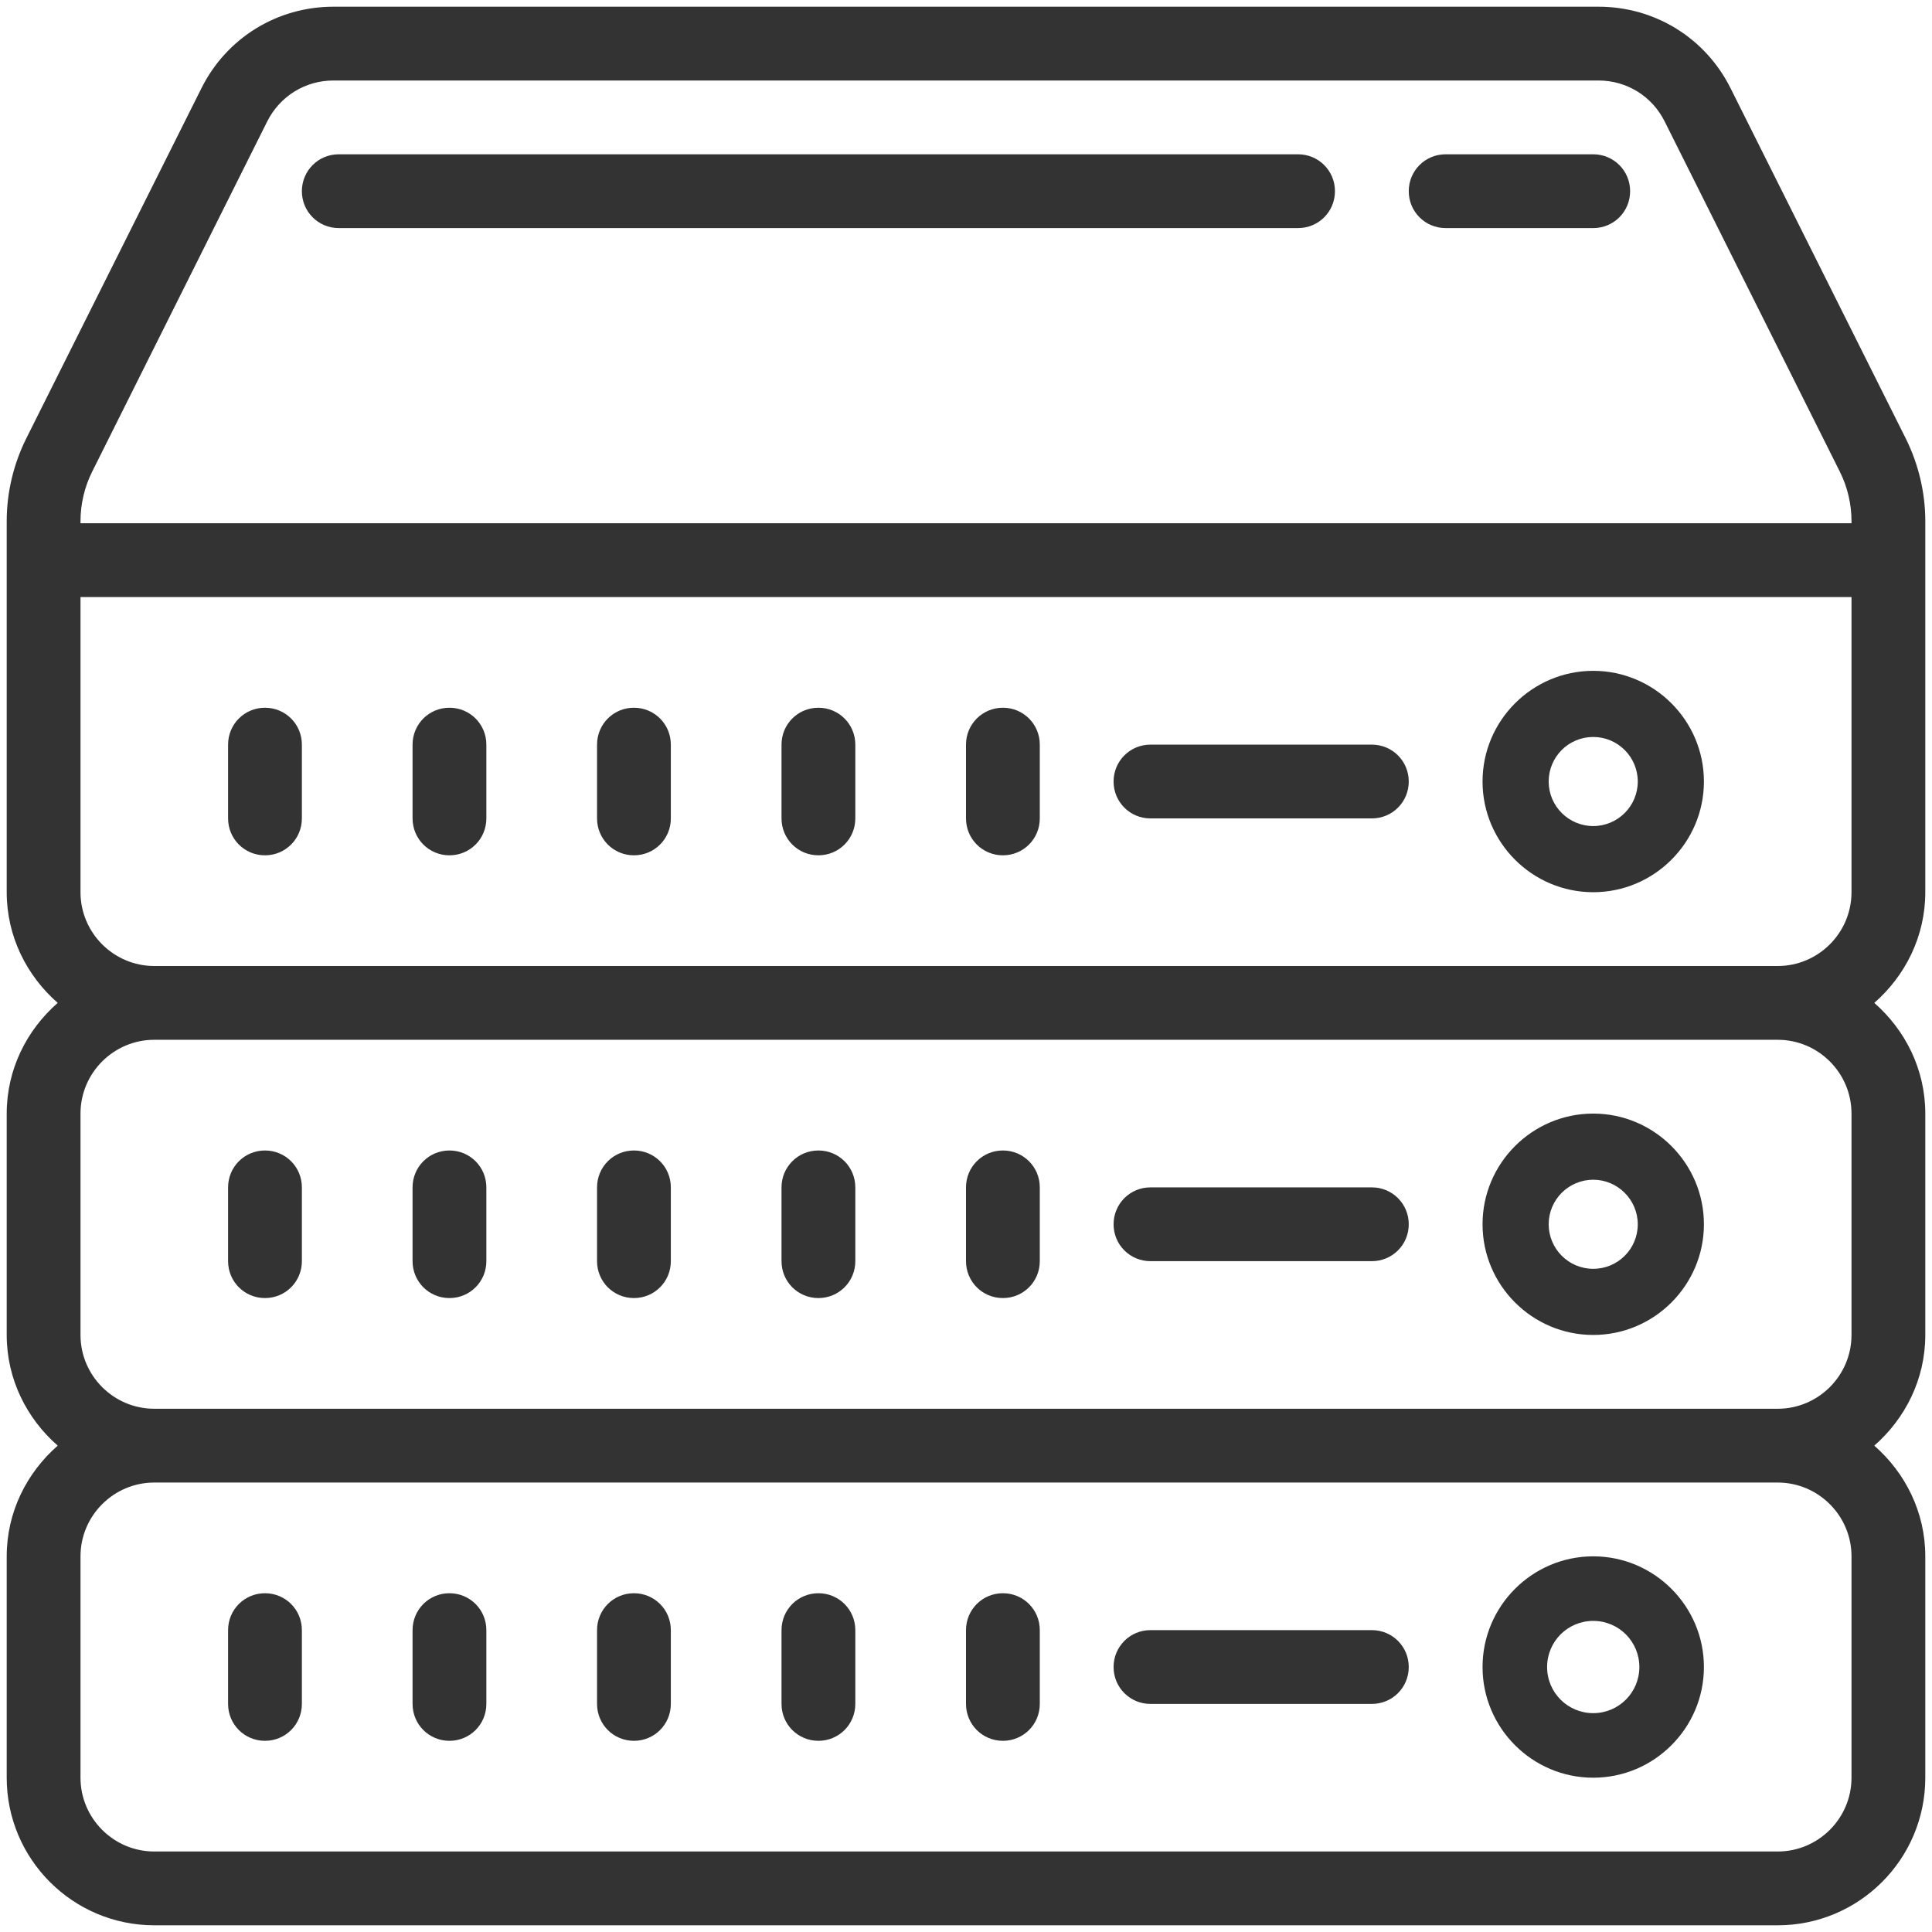 <svg width="72" height="72" viewBox="0 0 72 72" fill="none" xmlns="http://www.w3.org/2000/svg">
<g id="surface1">
<path id="Vector" d="M12.426 0.25C10.326 0.25 8.441 1.416 7.506 3.29L0.975 16.347C0.502 17.298 0.25 18.361 0.25 19.419V33.25C0.25 34.899 0.997 36.365 2.151 37.375C0.997 38.385 0.25 39.851 0.25 41.5V49.75C0.25 51.399 0.997 52.865 2.151 53.875C0.997 54.885 0.25 56.351 0.25 58V66.25C0.25 69.285 2.715 71.75 5.75 71.75H66.25C69.285 71.75 71.75 69.285 71.75 66.25V58C71.75 56.351 71.003 54.885 69.849 53.875C71.003 52.865 71.75 51.399 71.75 49.75V41.5C71.75 39.851 71.003 38.385 69.849 37.375C71.003 36.365 71.75 34.899 71.75 33.25V19.419C71.75 18.361 71.498 17.298 71.025 16.347L64.494 3.29C63.559 1.416 61.674 0.25 59.574 0.25H12.426ZM12.426 3H59.574C60.621 3 61.566 3.585 62.034 4.52L68.565 17.577C68.85 18.146 69 18.786 69 19.419V19.5H3V19.419C3 18.786 3.15 18.146 3.435 17.577L9.961 4.52C10.434 3.585 11.373 3 12.426 3ZM12.625 5.75C11.862 5.75 11.25 6.362 11.25 7.125C11.25 7.888 11.862 8.5 12.625 8.5H48.375C49.138 8.5 49.75 7.888 49.75 7.125C49.75 6.362 49.138 5.75 48.375 5.75H12.625ZM53.875 5.75C53.112 5.75 52.5 6.362 52.5 7.125C52.5 7.888 53.112 8.5 53.875 8.5H59.375C60.138 8.5 60.75 7.888 60.75 7.125C60.75 6.362 60.138 5.75 59.375 5.75H53.875ZM3 22.25H69V33.25C69 34.765 67.765 36 66.25 36H5.75C4.235 36 3 34.765 3 33.25V22.25ZM59.375 25C57.103 25 55.25 26.853 55.25 29.125C55.25 31.397 57.103 33.25 59.375 33.25C61.647 33.25 63.5 31.397 63.5 29.125C63.5 26.853 61.647 25 59.375 25ZM9.875 26.375C9.112 26.375 8.5 26.987 8.5 27.75V30.5C8.5 31.263 9.112 31.875 9.875 31.875C10.638 31.875 11.25 31.263 11.25 30.5V27.75C11.25 26.987 10.638 26.375 9.875 26.375ZM16.75 26.375C15.987 26.375 15.375 26.987 15.375 27.75V30.5C15.375 31.263 15.987 31.875 16.75 31.875C17.513 31.875 18.125 31.263 18.125 30.5V27.75C18.125 26.987 17.513 26.375 16.75 26.375ZM23.625 26.375C22.862 26.375 22.25 26.987 22.25 27.75V30.5C22.25 31.263 22.862 31.875 23.625 31.875C24.388 31.875 25 31.263 25 30.5V27.75C25 26.987 24.388 26.375 23.625 26.375ZM30.5 26.375C29.737 26.375 29.125 26.987 29.125 27.75V30.5C29.125 31.263 29.737 31.875 30.5 31.875C31.263 31.875 31.875 31.263 31.875 30.5V27.75C31.875 26.987 31.263 26.375 30.5 26.375ZM37.375 26.375C36.612 26.375 36 26.987 36 27.75V30.5C36 31.263 36.612 31.875 37.375 31.875C38.138 31.875 38.75 31.263 38.75 30.5V27.75C38.75 26.987 38.138 26.375 37.375 26.375ZM59.375 27.465C60.294 27.465 61.035 28.212 61.035 29.125C61.035 30.044 60.288 30.785 59.375 30.785C58.462 30.785 57.715 30.044 57.715 29.125C57.715 28.206 58.456 27.465 59.375 27.465ZM42.875 27.75C42.112 27.75 41.5 28.362 41.5 29.125C41.5 29.888 42.112 30.5 42.875 30.5H51.125C51.888 30.5 52.5 29.888 52.5 29.125C52.5 28.362 51.888 27.75 51.125 27.75H42.875ZM5.75 38.75H66.25C67.765 38.75 69 39.985 69 41.5V49.75C69 51.265 67.765 52.5 66.25 52.5H5.75C4.235 52.5 3 51.265 3 49.75V41.5C3 39.985 4.235 38.75 5.75 38.75ZM59.375 41.5C57.103 41.5 55.25 43.353 55.25 45.625C55.25 47.897 57.103 49.75 59.375 49.75C61.647 49.75 63.5 47.897 63.5 45.625C63.5 43.353 61.647 41.5 59.375 41.5ZM9.875 42.875C9.112 42.875 8.5 43.487 8.5 44.25V47C8.5 47.763 9.112 48.375 9.875 48.375C10.638 48.375 11.25 47.763 11.25 47V44.25C11.25 43.487 10.638 42.875 9.875 42.875ZM16.75 42.875C15.987 42.875 15.375 43.487 15.375 44.25V47C15.375 47.763 15.987 48.375 16.75 48.375C17.513 48.375 18.125 47.763 18.125 47V44.25C18.125 43.487 17.513 42.875 16.75 42.875ZM23.625 42.875C22.862 42.875 22.25 43.487 22.25 44.25V47C22.25 47.763 22.862 48.375 23.625 48.375C24.388 48.375 25 47.763 25 47V44.25C25 43.487 24.388 42.875 23.625 42.875ZM30.5 42.875C29.737 42.875 29.125 43.487 29.125 44.25V47C29.125 47.763 29.737 48.375 30.5 48.375C31.263 48.375 31.875 47.763 31.875 47V44.25C31.875 43.487 31.263 42.875 30.5 42.875ZM37.375 42.875C36.612 42.875 36 43.487 36 44.25V47C36 47.763 36.612 48.375 37.375 48.375C38.138 48.375 38.75 47.763 38.75 47V44.25C38.75 43.487 38.138 42.875 37.375 42.875ZM59.375 43.965C60.288 43.965 61.035 44.712 61.035 45.625C61.035 46.544 60.294 47.285 59.375 47.285C58.456 47.285 57.715 46.538 57.715 45.625C57.715 44.706 58.462 43.965 59.375 43.965ZM42.875 44.25C42.112 44.25 41.5 44.862 41.5 45.625C41.5 46.388 42.112 47 42.875 47H51.125C51.888 47 52.5 46.388 52.5 45.625C52.5 44.862 51.888 44.25 51.125 44.25H42.875ZM5.75 55.25H66.25C67.765 55.25 69 56.485 69 58V66.25C69 67.765 67.765 69 66.25 69H5.75C4.235 69 3 67.765 3 66.25V58C3 56.485 4.235 55.25 5.75 55.25ZM59.375 58C57.103 58 55.25 59.853 55.25 62.125C55.25 64.397 57.103 66.25 59.375 66.25C61.647 66.25 63.5 64.397 63.5 62.125C63.5 59.853 61.647 58 59.375 58ZM9.875 59.375C9.112 59.375 8.5 59.987 8.5 60.75V63.5C8.5 64.263 9.112 64.875 9.875 64.875C10.638 64.875 11.25 64.263 11.25 63.5V60.75C11.25 59.987 10.638 59.375 9.875 59.375ZM16.75 59.375C15.987 59.375 15.375 59.987 15.375 60.75V63.5C15.375 64.263 15.987 64.875 16.75 64.875C17.513 64.875 18.125 64.263 18.125 63.5V60.75C18.125 59.987 17.513 59.375 16.75 59.375ZM23.625 59.375C22.862 59.375 22.25 59.987 22.25 60.75V63.5C22.25 64.263 22.862 64.875 23.625 64.875C24.388 64.875 25 64.263 25 63.5V60.75C25 59.987 24.388 59.375 23.625 59.375ZM30.5 59.375C29.737 59.375 29.125 59.987 29.125 60.75V63.5C29.125 64.263 29.737 64.875 30.5 64.875C31.263 64.875 31.875 64.263 31.875 63.5V60.75C31.875 59.987 31.263 59.375 30.5 59.375ZM37.375 59.375C36.612 59.375 36 59.987 36 60.75V63.5C36 64.263 36.612 64.875 37.375 64.875C38.138 64.875 38.75 64.263 38.75 63.5V60.75C38.75 59.987 38.138 59.375 37.375 59.375ZM59.375 60.406C60.326 60.406 61.094 61.174 61.094 62.125C61.094 63.076 60.326 63.844 59.375 63.844C58.424 63.844 57.656 63.076 57.656 62.125C57.656 61.174 58.424 60.406 59.375 60.406ZM42.875 60.75C42.112 60.75 41.5 61.362 41.5 62.125C41.5 62.888 42.112 63.5 42.875 63.5H51.125C51.888 63.5 52.5 62.888 52.5 62.125C52.5 61.362 51.888 60.75 51.125 60.75H42.875Z" fill="#333333"/>
</g>
</svg>
